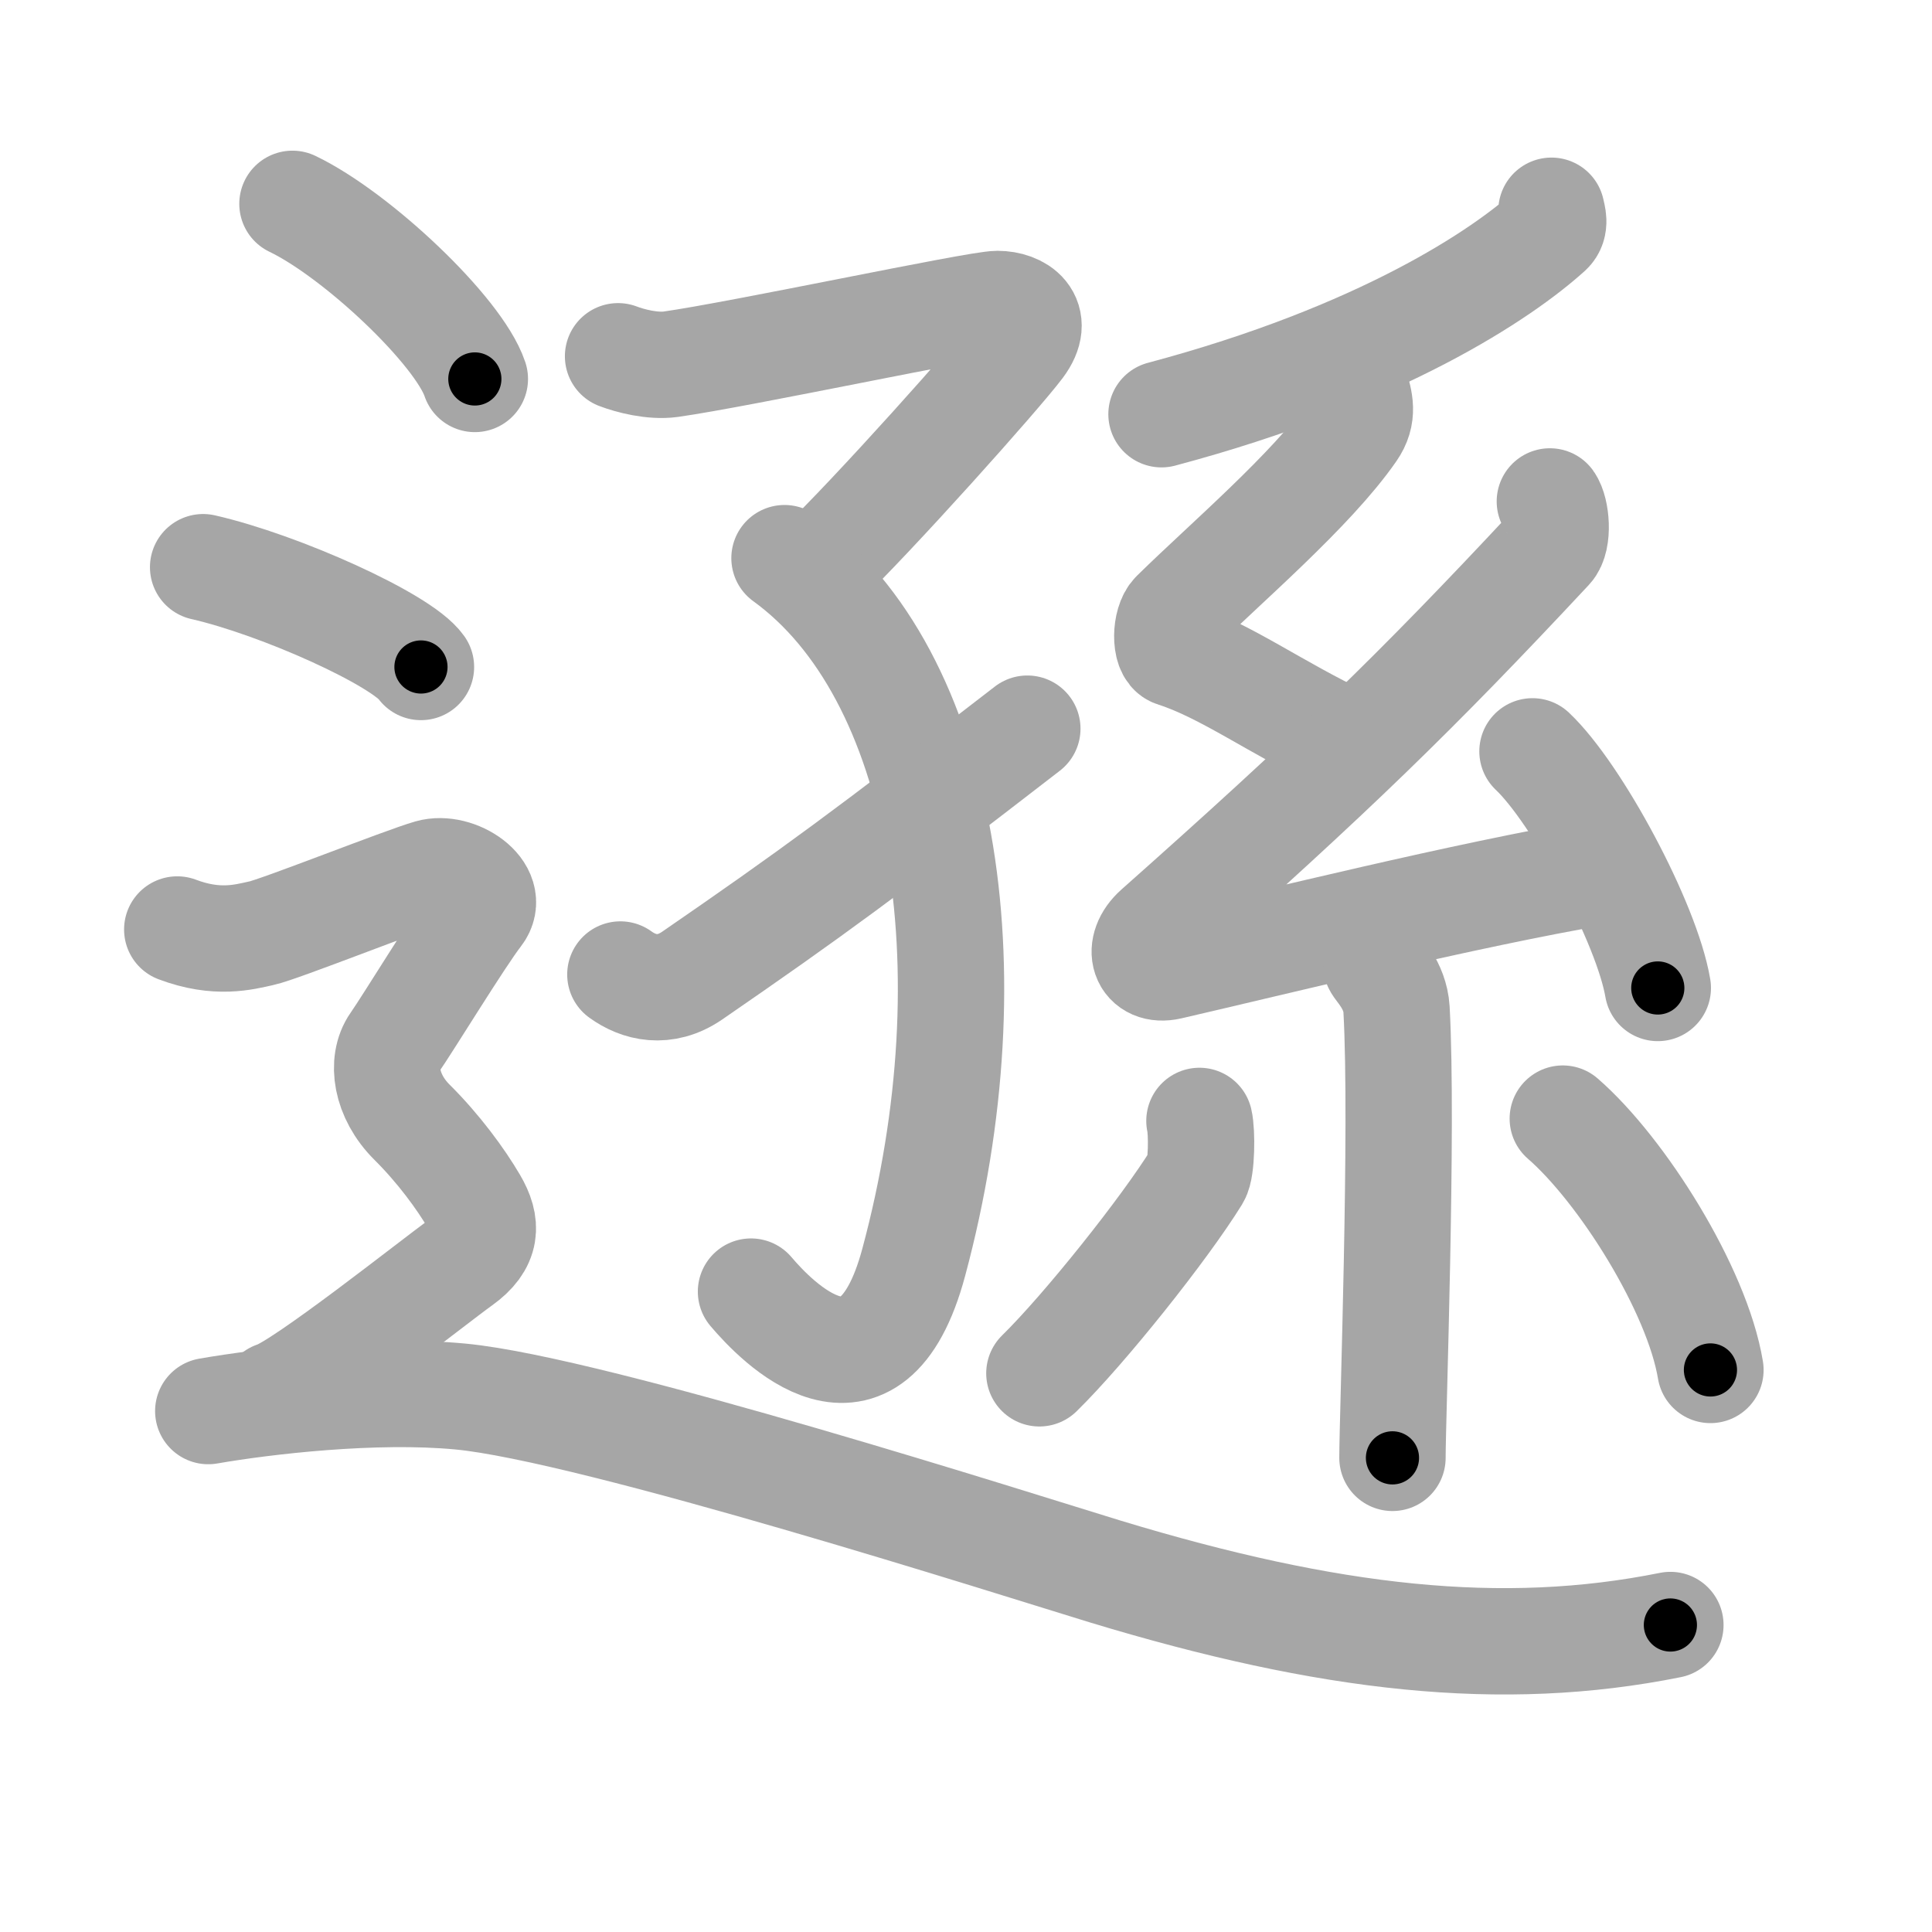 <svg xmlns="http://www.w3.org/2000/svg" viewBox="0 0 109 109" id="905c"><g fill="none" stroke="#a6a6a6" stroke-width="6" stroke-linecap="round" stroke-linejoin="round"><g><g><g><path d="M34.87,20.1c0.68,0.26,1.94,0.59,2.97,0.45c3.91-0.55,17.26-3.4,18.44-3.4c1.18,0,2.46,0.79,1.28,2.37c-1.18,1.58-8.34,9.6-11.34,12.46" /><path d="M44.26,31.49c8.99,6.51,11.77,23.08,7.29,39.73c-2.41,8.97-7.8,3.28-9.18,1.65" /><path d="M35,54.98c1.03,0.75,2.5,1.12,4.04,0.07c6.77-4.66,9.85-6.93,18.92-13.94" /></g><g><g><path d="M87.53,11.89c0.06,0.29,0.25,0.82-0.13,1.17c-2.64,2.39-9.45,7-21.87,10.31" /></g><g><path d="M76.45,21.74c0.27,0.91,0.5,1.66-0.14,2.58c-2.3,3.32-7.22,7.5-10.06,10.3c-0.51,0.5-0.54,2.1,0,2.27c2.86,0.91,5.78,3.08,9.57,4.86" /><path d="M87.44,28.29c0.36,0.5,0.51,2.13,0,2.67c-7.57,8.11-12.26,12.66-22.18,21.47c-1.19,1.06-0.72,2.43,0.72,2.1c6.03-1.39,16.59-4.02,24.34-5.35" /><path d="M86.46,42.39c2.5,2.36,6.45,9.69,7.07,13.35" /><path d="M77.65,54.43c0.08,0.22,1.06,1.14,1.14,2.52c0.37,6.65-0.23,23.04-0.23,25.3" /><path d="M67.67,63.24c0.15,0.63,0.13,2.69-0.15,3.14c-1.81,2.93-6.32,8.59-8.88,11.1" /><path d="M88.17,63.11c3.33,2.89,7.58,9.64,8.33,14.18" /></g></g></g><g><path d="M16.5,11.5c3.63,1.74,9.38,7.17,10.29,9.88" /><path d="M11.46,32c4.34,0.99,11.21,4.09,12.29,5.63" /><path d="M10,52.44c2.25,0.85,3.75,0.43,4.75,0.21c1-0.21,8-2.99,9.5-3.42c1.5-0.43,3.75,1.07,2.75,2.35s-4,6.19-4.75,7.26c-0.75,1.07-0.5,2.99,1,4.48s2.75,3.2,3.5,4.48c0.75,1.28,0.75,2.35-0.75,3.42c-1.5,1.07-9,7.04-10.5,7.47" /><path d="M11.75,79.61c3.16-0.55,9.39-1.28,14.23-0.82c7.52,0.71,31.71,8.45,36.37,9.87c12.65,3.84,22.4,4.93,31.89,3.02" /></g></g></g><g fill="none" stroke="#000" stroke-width="3" stroke-linecap="round" stroke-linejoin="round"><path d="M34.87,20.1c0.68,0.26,1.94,0.59,2.97,0.45c3.91-0.55,17.26-3.4,18.44-3.4c1.18,0,2.46,0.79,1.28,2.37c-1.18,1.58-8.34,9.6-11.34,12.46" stroke-dasharray="42.271" stroke-dashoffset="42.271"><animate attributeName="stroke-dashoffset" values="42.271;42.271;0" dur="0.423s" fill="freeze" begin="0s;905c.click" /></path><path d="M44.26,31.49c8.99,6.51,11.77,23.08,7.29,39.73c-2.41,8.97-7.8,3.28-9.18,1.65" stroke-dasharray="55.724" stroke-dashoffset="55.724"><animate attributeName="stroke-dashoffset" values="55.724" fill="freeze" begin="905c.click" /><animate attributeName="stroke-dashoffset" values="55.724;55.724;0" keyTimes="0;0.432;1" dur="0.98s" fill="freeze" begin="0s;905c.click" /></path><path d="M35,54.98c1.03,0.75,2.5,1.12,4.04,0.07c6.77-4.66,9.85-6.93,18.92-13.94" stroke-dasharray="27.841" stroke-dashoffset="27.841"><animate attributeName="stroke-dashoffset" values="27.841" fill="freeze" begin="905c.click" /><animate attributeName="stroke-dashoffset" values="27.841;27.841;0" keyTimes="0;0.779;1" dur="1.258s" fill="freeze" begin="0s;905c.click" /></path><path d="M87.53,11.89c0.06,0.29,0.25,0.82-0.13,1.17c-2.64,2.39-9.45,7-21.87,10.31" stroke-dasharray="25.617" stroke-dashoffset="25.617"><animate attributeName="stroke-dashoffset" values="25.617" fill="freeze" begin="905c.click" /><animate attributeName="stroke-dashoffset" values="25.617;25.617;0" keyTimes="0;0.831;1" dur="1.514s" fill="freeze" begin="0s;905c.click" /></path><path d="M76.45,21.74c0.27,0.91,0.5,1.66-0.14,2.58c-2.3,3.32-7.22,7.5-10.06,10.3c-0.51,0.5-0.54,2.1,0,2.27c2.86,0.91,5.78,3.08,9.57,4.86" stroke-dasharray="30.363" stroke-dashoffset="30.363"><animate attributeName="stroke-dashoffset" values="30.363" fill="freeze" begin="905c.click" /><animate attributeName="stroke-dashoffset" values="30.363;30.363;0" keyTimes="0;0.833;1" dur="1.818s" fill="freeze" begin="0s;905c.click" /></path><path d="M87.44,28.29c0.36,0.5,0.51,2.13,0,2.67c-7.57,8.11-12.26,12.66-22.18,21.47c-1.19,1.06-0.72,2.43,0.72,2.1c6.03-1.39,16.59-4.02,24.34-5.35" stroke-dasharray="61.987" stroke-dashoffset="61.987"><animate attributeName="stroke-dashoffset" values="61.987" fill="freeze" begin="905c.click" /><animate attributeName="stroke-dashoffset" values="61.987;61.987;0" keyTimes="0;0.796;1" dur="2.284s" fill="freeze" begin="0s;905c.click" /></path><path d="M86.46,42.39c2.5,2.36,6.45,9.69,7.07,13.35" stroke-dasharray="15.256" stroke-dashoffset="15.256"><animate attributeName="stroke-dashoffset" values="15.256" fill="freeze" begin="905c.click" /><animate attributeName="stroke-dashoffset" values="15.256;15.256;0" keyTimes="0;0.937;1" dur="2.437s" fill="freeze" begin="0s;905c.click" /></path><path d="M77.65,54.43c0.08,0.22,1.06,1.14,1.14,2.52c0.37,6.65-0.23,23.04-0.23,25.3" stroke-dasharray="28.117" stroke-dashoffset="28.117"><animate attributeName="stroke-dashoffset" values="28.117" fill="freeze" begin="905c.click" /><animate attributeName="stroke-dashoffset" values="28.117;28.117;0" keyTimes="0;0.897;1" dur="2.718s" fill="freeze" begin="0s;905c.click" /></path><path d="M67.67,63.24c0.15,0.63,0.13,2.69-0.15,3.14c-1.81,2.93-6.32,8.59-8.88,11.1" stroke-dasharray="17.412" stroke-dashoffset="17.412"><animate attributeName="stroke-dashoffset" values="17.412" fill="freeze" begin="905c.click" /><animate attributeName="stroke-dashoffset" values="17.412;17.412;0" keyTimes="0;0.94;1" dur="2.892s" fill="freeze" begin="0s;905c.click" /></path><path d="M88.17,63.11c3.33,2.89,7.58,9.64,8.33,14.18" stroke-dasharray="16.681" stroke-dashoffset="16.681"><animate attributeName="stroke-dashoffset" values="16.681" fill="freeze" begin="905c.click" /><animate attributeName="stroke-dashoffset" values="16.681;16.681;0" keyTimes="0;0.945;1" dur="3.059s" fill="freeze" begin="0s;905c.click" /></path><path d="M16.5,11.5c3.63,1.74,9.38,7.17,10.29,9.88" stroke-dasharray="14.474" stroke-dashoffset="14.474"><animate attributeName="stroke-dashoffset" values="14.474" fill="freeze" begin="905c.click" /><animate attributeName="stroke-dashoffset" values="14.474;14.474;0" keyTimes="0;0.914;1" dur="3.348s" fill="freeze" begin="0s;905c.click" /></path><path d="M11.46,32c4.34,0.99,11.21,4.09,12.29,5.63" stroke-dasharray="13.644" stroke-dashoffset="13.644"><animate attributeName="stroke-dashoffset" values="13.644" fill="freeze" begin="905c.click" /><animate attributeName="stroke-dashoffset" values="13.644;13.644;0" keyTimes="0;0.925;1" dur="3.621s" fill="freeze" begin="0s;905c.click" /></path><path d="M10,52.44c2.25,0.85,3.75,0.43,4.75,0.21c1-0.21,8-2.99,9.5-3.42c1.5-0.43,3.75,1.07,2.75,2.35s-4,6.19-4.75,7.26c-0.75,1.07-0.5,2.99,1,4.48s2.75,3.2,3.5,4.48c0.75,1.28,0.75,2.35-0.75,3.42c-1.5,1.07-9,7.04-10.5,7.47" stroke-dasharray="55.722" stroke-dashoffset="55.722"><animate attributeName="stroke-dashoffset" values="55.722" fill="freeze" begin="905c.click" /><animate attributeName="stroke-dashoffset" values="55.722;55.722;0" keyTimes="0;0.867;1" dur="4.178s" fill="freeze" begin="0s;905c.click" /></path><path d="M11.75,79.61c3.16-0.55,9.39-1.28,14.23-0.82c7.52,0.71,31.71,8.45,36.37,9.87c12.65,3.84,22.4,4.93,31.89,3.02" stroke-dasharray="84.386" stroke-dashoffset="84.386"><animate attributeName="stroke-dashoffset" values="84.386" fill="freeze" begin="905c.click" /><animate attributeName="stroke-dashoffset" values="84.386;84.386;0" keyTimes="0;0.868;1" dur="4.812s" fill="freeze" begin="0s;905c.click" /></path></g></svg>
